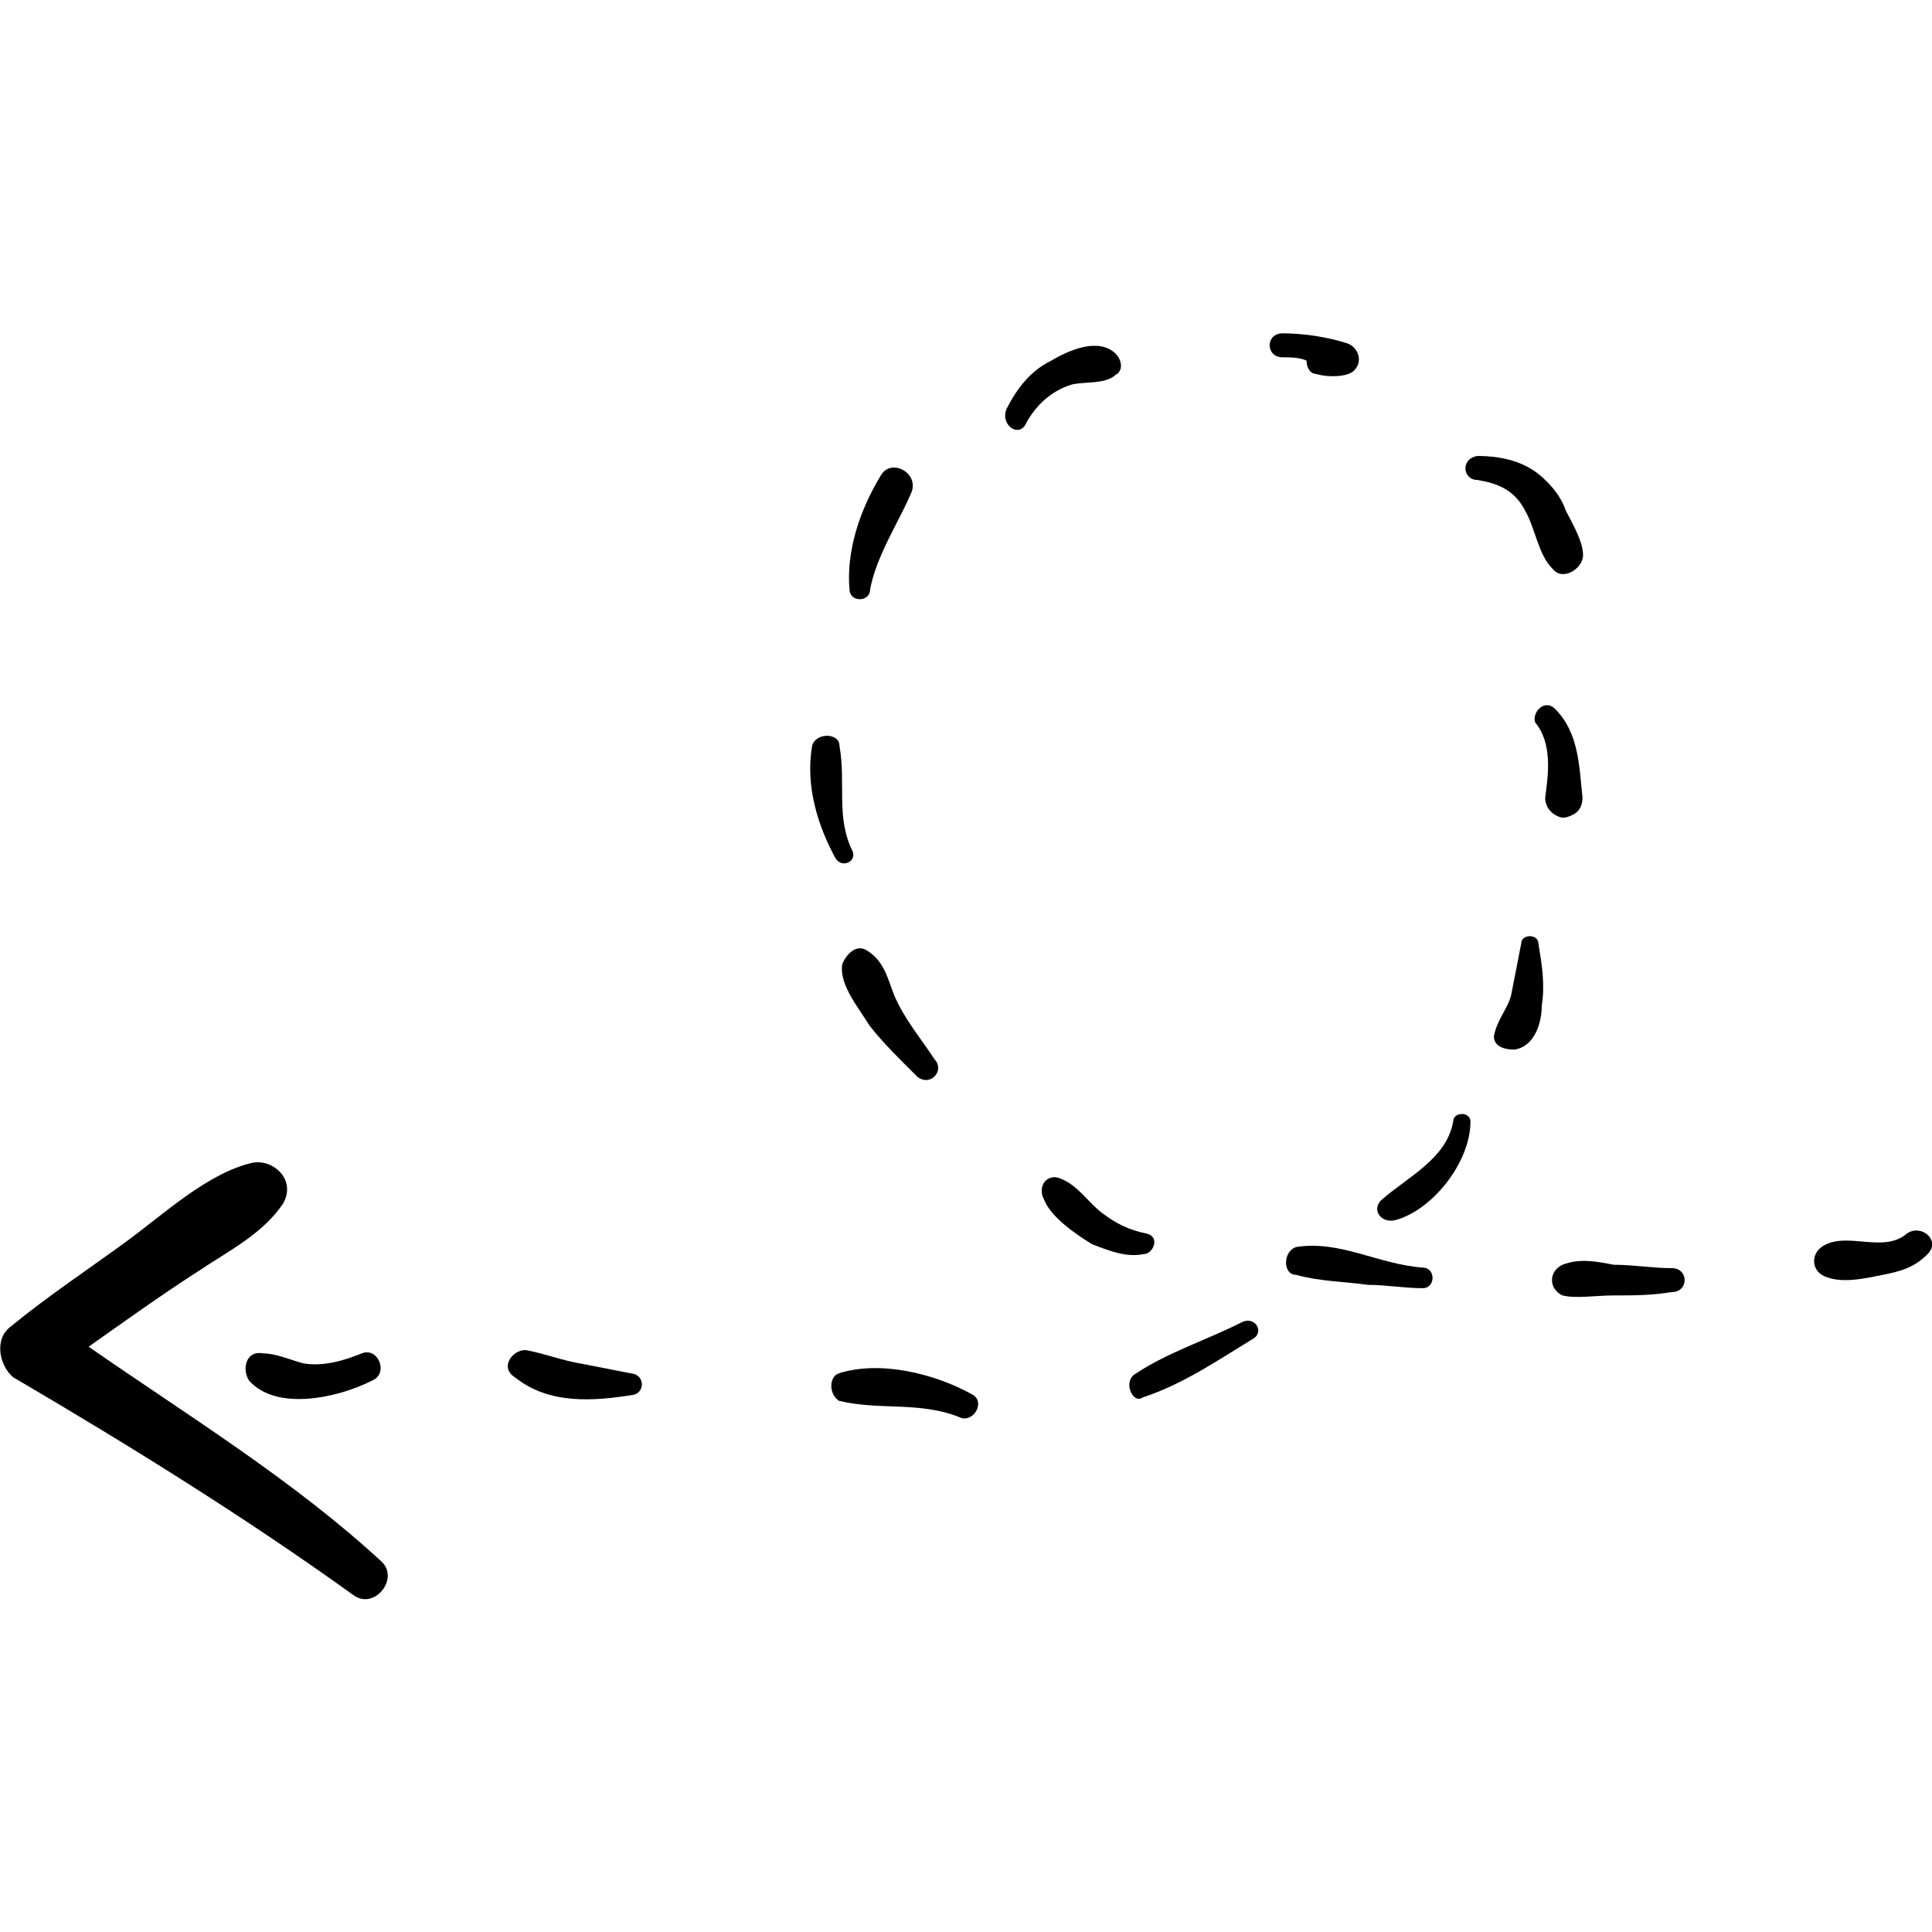 <?xml version="1.0" encoding="utf-8"?>
<!-- Generator: Adobe Illustrator 19.1.0, SVG Export Plug-In . SVG Version: 6.00 Build 0)  -->
<svg version="1.1" id="Capa_1" xmlns="http://www.w3.org/2000/svg" xmlns:xlink="http://www.w3.org/1999/xlink" x="0px" y="0px"
	 viewBox="-786 467.4 346.6 346.6" style="enable-background:new -786 467.4 346.6 346.6;" xml:space="preserve">
<g>
	<g>
		<path d="M-459.2,696.1c3.1,1.8,8,0.6,11,0s5.5-1.2,8-3.7s-1.2-5.5-3.7-3.7c-4.3,3.7-11-0.6-15.3,2.4
			C-461,692.4-461,694.9-459.2,696.1z"/>
		<path d="M-505.7,699.8c2.4,0.6,6.1,0,9.2,0c3.7,0,6.7,0,10.4-0.6c3.1,0,3.1-4.3,0-4.3c-3.7,0-6.7-0.6-10.4-0.6
			c-3.1-0.6-6.1-1.2-9.2,0C-508.2,695.5-508.2,698.6-505.7,699.8z"/>
		<path d="M-553.5,696.1c4.3,1.2,8.6,1.2,12.9,1.8c3.1,0,6.7,0.6,9.8,0.6c2.4,0,2.4-3.7,0-3.7c-8-0.6-14.7-4.9-22.6-3.7
			C-555.9,691.8-555.9,696.1-553.5,696.1z"/>
		<path d="M-598.7,682.6c1.2,3.1,5.5,6.1,8.6,8c3.1,1.2,6.1,2.4,9.2,1.8c1.8,0,3.1-3.1,0.6-3.7c-3.1-0.6-5.5-1.8-8-3.7
			s-4.3-4.9-7.3-6.1C-598.1,677.7-600,680.2-598.7,682.6z"/>
		<path d="M-634.9,640.4c-0.6,3.7,3.1,8,4.9,11c2.4,3.1,5.5,6.1,8.6,9.2c2.4,1.8,4.9-1.2,3.1-3.1c-2.4-3.7-5.5-7.3-7.3-11.6
			c-1.2-3.1-1.8-6.1-4.9-8C-632.4,636.7-634.2,638.6-634.9,640.4z"/>
		<path d="M-636.1,621.4c1.2,1.8,3.7,0.6,3.1-1.2c-3.1-6.1-1.2-12.2-2.4-19c0-2.4-4.3-2.4-4.9,0
			C-641.6,608.6-639.1,615.9-636.1,621.4z"/>
		<path d="M-633.6,573.1c0,2.4,3.7,2.4,3.7,0c1.2-6.1,4.9-11.6,7.3-17.1c1.8-3.7-3.7-6.7-5.5-3.1
			C-631.8,559-634.2,566.4-633.6,573.1z"/>
		<path d="M-601.8,543.1c1.8-3.1,4.3-5.5,8-6.7c2.4-0.6,6.1,0,8-1.8c1.2-0.6,1.2-2.4,0-3.7c-3.1-3.1-8.6-0.6-11.6,1.2
			c-3.7,1.8-6.1,4.9-8,8.6C-606.7,543.7-603,546.2-601.8,543.1z"/>
		<path d="M-555.9,531.5c1.2,0,3.1,0,4.3,0.6c0,1.2,0.6,2.4,1.8,2.4c1.8,0.6,5.5,0.6,6.7-0.6c1.8-1.8,0.6-4.3-1.2-4.9
			c-3.7-1.2-8-1.8-11.6-1.8C-559,527.2-559,531.5-555.9,531.5z"/>
		<path d="M-521,553.5c3.7,0.6,6.7,1.8,8.6,5.5c1.8,3.1,2.4,8,4.9,10.4c1.8,2.4,5.5,0,5.5-2.4s-1.8-5.5-3.1-8
			c-0.6-1.8-1.8-3.7-3.7-5.5c-3.1-3.1-7.3-4.3-12.2-4.3C-524.1,549.8-523.5,553.5-521,553.5z"/>
		<path d="M-510.6,597c3.1,3.7,2.4,9.2,1.8,13.5c0,1.2,0.6,2.4,1.8,3.1s1.8,0.6,3.1,0s1.8-1.8,1.8-3.1c-0.6-5.5-0.6-11.6-4.9-15.9
			C-508.8,592.7-511.2,595.1-510.6,597z"/>
		<path d="M-518,653.3c0,1.8,1.8,2.4,3.7,2.4c3.7-0.6,4.9-4.9,4.9-8c0.6-3.7,0-7.3-0.6-11c0-1.8-3.1-1.8-3.1,0
			c-0.6,3.1-1.2,6.1-1.8,9.2C-515.5,648.4-517.4,650.2-518,653.3z"/>
		<path d="M-535.7,686.3c6.7-1.8,13.5-10.4,13.5-17.7c0-1.8-3.1-1.8-3.1,0c-1.2,6.7-8,9.8-12.9,14.1
			C-540,684.5-538.2,686.9-535.7,686.3z"/>
		<path d="M-581,718.1c7.3-2.4,13.5-6.7,19.6-10.4c2.4-1.2,0.6-4.3-1.8-3.1c-6.1,3.1-13.5,5.5-19,9.2
			C-584.7,715.1-582.8,719.4-581,718.1z"/>
		<path d="M-635.5,718.7c7.3,1.8,14.7,0,22,3.1c2.4,0.6,4.3-3.1,1.8-4.3c-6.7-3.7-16.5-6.1-23.9-3.7
			C-637.3,714.5-637.3,717.5-635.5,718.7z"/>
		<path d="M-693.6,714.5c6.1,4.9,14.1,4.3,21.4,3.1c1.8-0.6,1.8-3.1,0-3.7c-3.1-0.6-6.1-1.2-9.2-1.8c-3.7-0.6-6.7-1.8-9.8-2.4
			C-693.6,709-696.7,712.6-693.6,714.5z"/>
		<path d="M-741.3,715.1c4.9,5.5,15.9,3.1,22,0c3.1-1.2,1.2-6.1-1.8-4.9s-6.7,2.4-10.4,1.8c-2.4-0.6-4.9-1.8-7.3-1.8
			C-742,709.6-742.6,713.2-741.3,715.1z"/>
		<path d="M-783.6,714.5c20.8,12.2,41.6,25.1,61.2,39.2c3.7,2.4,8-3.1,4.9-6.1c-15.9-14.7-34.9-26.3-52.6-38.6
			c6.1-4.3,12.9-9.2,19.6-13.5c5.5-3.7,11.6-6.7,15.3-12.2c2.4-4.3-1.8-8-5.5-7.3c-8,1.8-15.9,9.2-22.6,14.1
			c-6.7,4.9-14.1,9.8-20.8,15.3C-787.2,707.7-786,712.6-783.6,714.5z"/>
	</g>
</g>
</svg>
